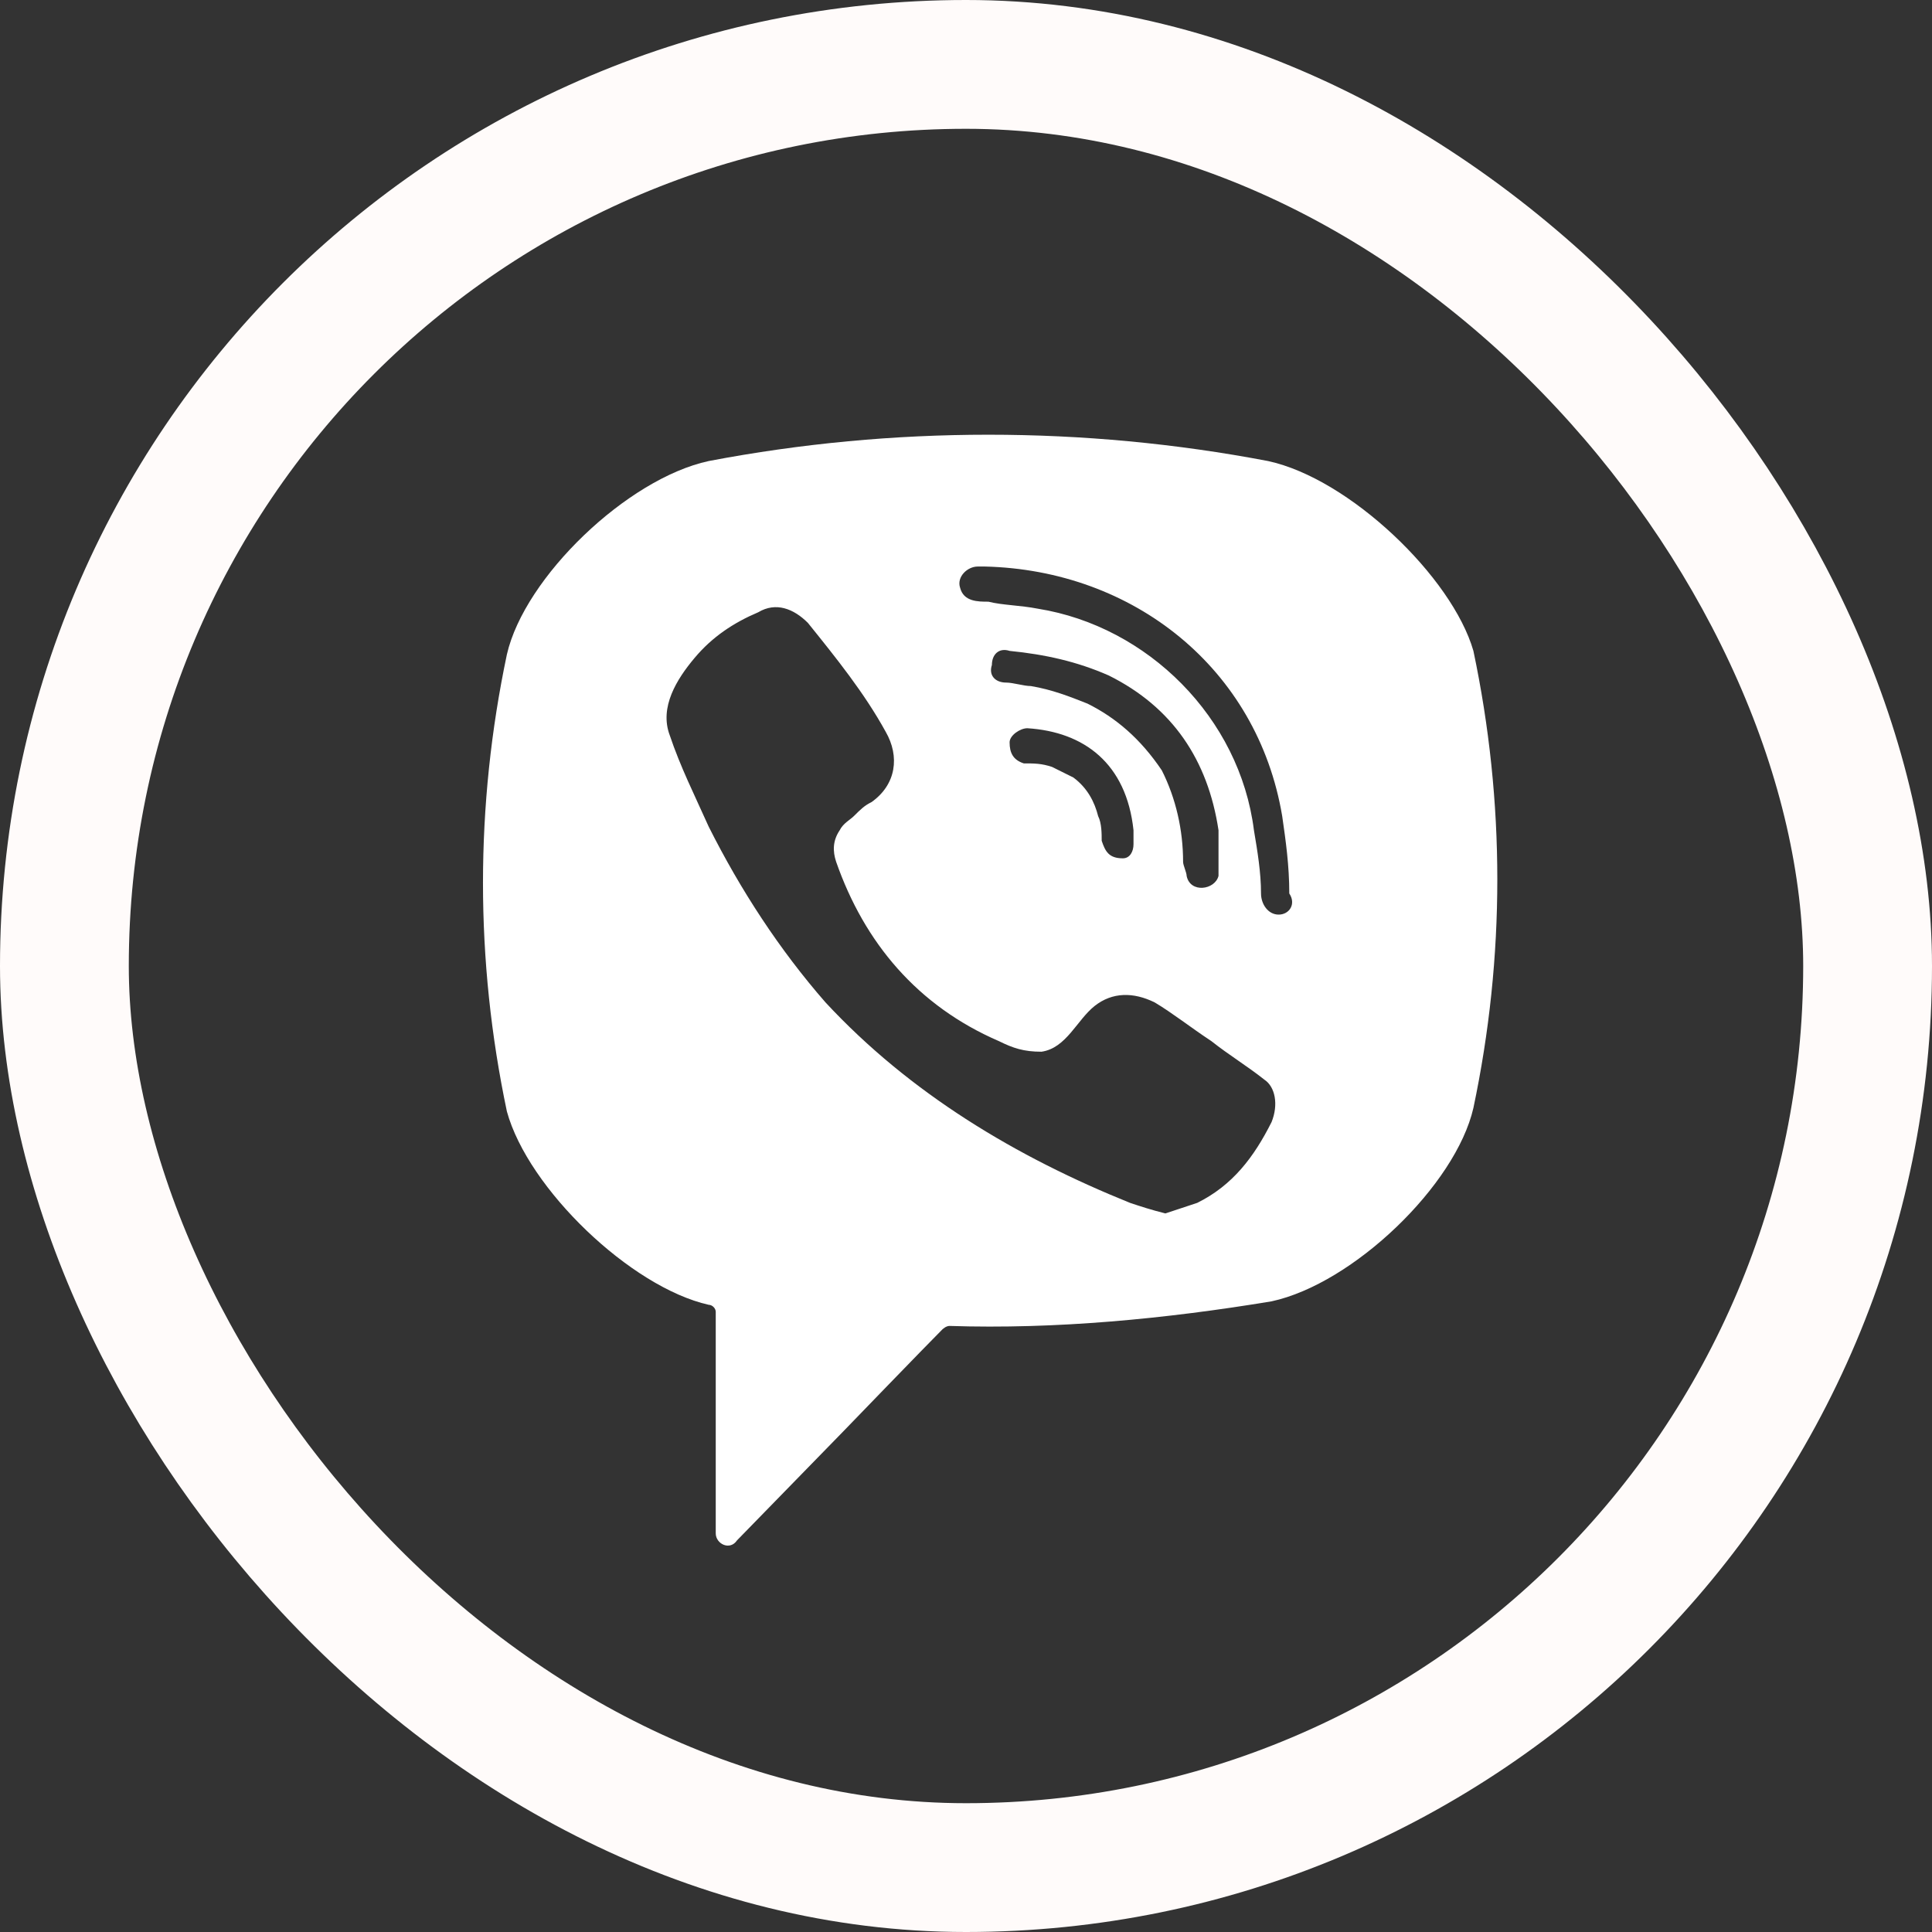 <svg width="30" height="30" viewBox="0 0 30 30" fill="none" xmlns="http://www.w3.org/2000/svg">
<rect x="0" y="0" width="30" height="30" fill="#333333" stroke="none"/>
<rect x="1" y="1" width="28" height="28" rx="14" stroke="#FFFBFA" stroke-width="2"/>
<path d="M19.69 7.159C16.832 6.614 13.863 6.614 11.005 7.159C9.74 7.432 8.146 8.961 7.871 10.162C7.376 12.509 7.376 14.911 7.871 17.259C8.201 18.46 9.795 19.988 11.005 20.261C11.06 20.261 11.114 20.316 11.114 20.37V23.81C11.114 23.974 11.334 24.083 11.444 23.919L13.094 22.227C13.094 22.227 14.413 20.862 14.633 20.643C14.633 20.643 14.688 20.589 14.743 20.589C16.392 20.643 18.096 20.48 19.745 20.207C21.01 19.934 22.604 18.405 22.879 17.204C23.374 14.857 23.374 12.455 22.879 10.107C22.549 8.961 20.955 7.432 19.69 7.159ZM19.745 17.423C19.471 17.968 19.141 18.405 18.591 18.678C18.426 18.733 18.261 18.787 18.096 18.842C17.876 18.787 17.711 18.733 17.547 18.678C15.787 17.968 14.138 16.986 12.819 15.566C12.104 14.748 11.499 13.82 11.005 12.837C10.785 12.346 10.565 11.909 10.4 11.418C10.235 10.981 10.51 10.544 10.785 10.217C11.06 9.889 11.389 9.671 11.774 9.507C12.049 9.343 12.324 9.452 12.544 9.671C12.984 10.217 13.423 10.762 13.753 11.363C13.973 11.745 13.918 12.182 13.533 12.455C13.423 12.509 13.368 12.564 13.258 12.673C13.204 12.728 13.094 12.782 13.039 12.892C12.929 13.055 12.929 13.219 12.984 13.383C13.423 14.639 14.248 15.621 15.512 16.167C15.732 16.276 15.897 16.331 16.172 16.331C16.557 16.276 16.722 15.839 16.997 15.621C17.272 15.403 17.601 15.403 17.931 15.566C18.206 15.73 18.481 15.949 18.811 16.167C19.086 16.385 19.361 16.549 19.636 16.767C19.8 16.877 19.855 17.15 19.745 17.423ZM17.436 13.328C17.327 13.328 17.381 13.328 17.436 13.328C17.217 13.328 17.162 13.219 17.107 13.055C17.107 12.946 17.107 12.782 17.052 12.673C16.997 12.455 16.887 12.236 16.667 12.073C16.557 12.018 16.447 11.963 16.337 11.909C16.172 11.854 16.062 11.854 15.897 11.854C15.732 11.8 15.677 11.691 15.677 11.527C15.677 11.418 15.842 11.308 15.952 11.308C16.832 11.363 17.491 11.854 17.601 12.892C17.601 12.946 17.601 13.055 17.601 13.11C17.601 13.219 17.547 13.328 17.436 13.328ZM16.887 10.926C16.612 10.817 16.337 10.708 16.007 10.653C15.897 10.653 15.732 10.599 15.622 10.599C15.457 10.599 15.348 10.489 15.402 10.326C15.402 10.162 15.512 10.053 15.677 10.107C16.227 10.162 16.722 10.271 17.217 10.489C18.206 10.981 18.756 11.8 18.921 12.892C18.921 12.946 18.921 13.001 18.921 13.055C18.921 13.165 18.921 13.274 18.921 13.437C18.921 13.492 18.921 13.547 18.921 13.601C18.866 13.82 18.481 13.874 18.426 13.601C18.426 13.547 18.371 13.437 18.371 13.383C18.371 12.892 18.261 12.4 18.041 11.963C17.711 11.472 17.327 11.145 16.887 10.926ZM19.855 14.202C19.69 14.202 19.581 14.038 19.581 13.874C19.581 13.547 19.526 13.219 19.471 12.892C19.251 11.145 17.821 9.725 16.117 9.452C15.842 9.398 15.567 9.398 15.348 9.343C15.183 9.343 14.963 9.343 14.908 9.125C14.853 8.961 15.018 8.797 15.183 8.797C15.238 8.797 15.293 8.797 15.293 8.797C17.547 8.852 15.402 8.797 15.293 8.797C17.601 8.852 19.526 10.38 19.91 12.673C19.965 13.055 20.02 13.437 20.02 13.874C20.13 14.038 20.02 14.202 19.855 14.202Z" fill="white"/>
</svg>
